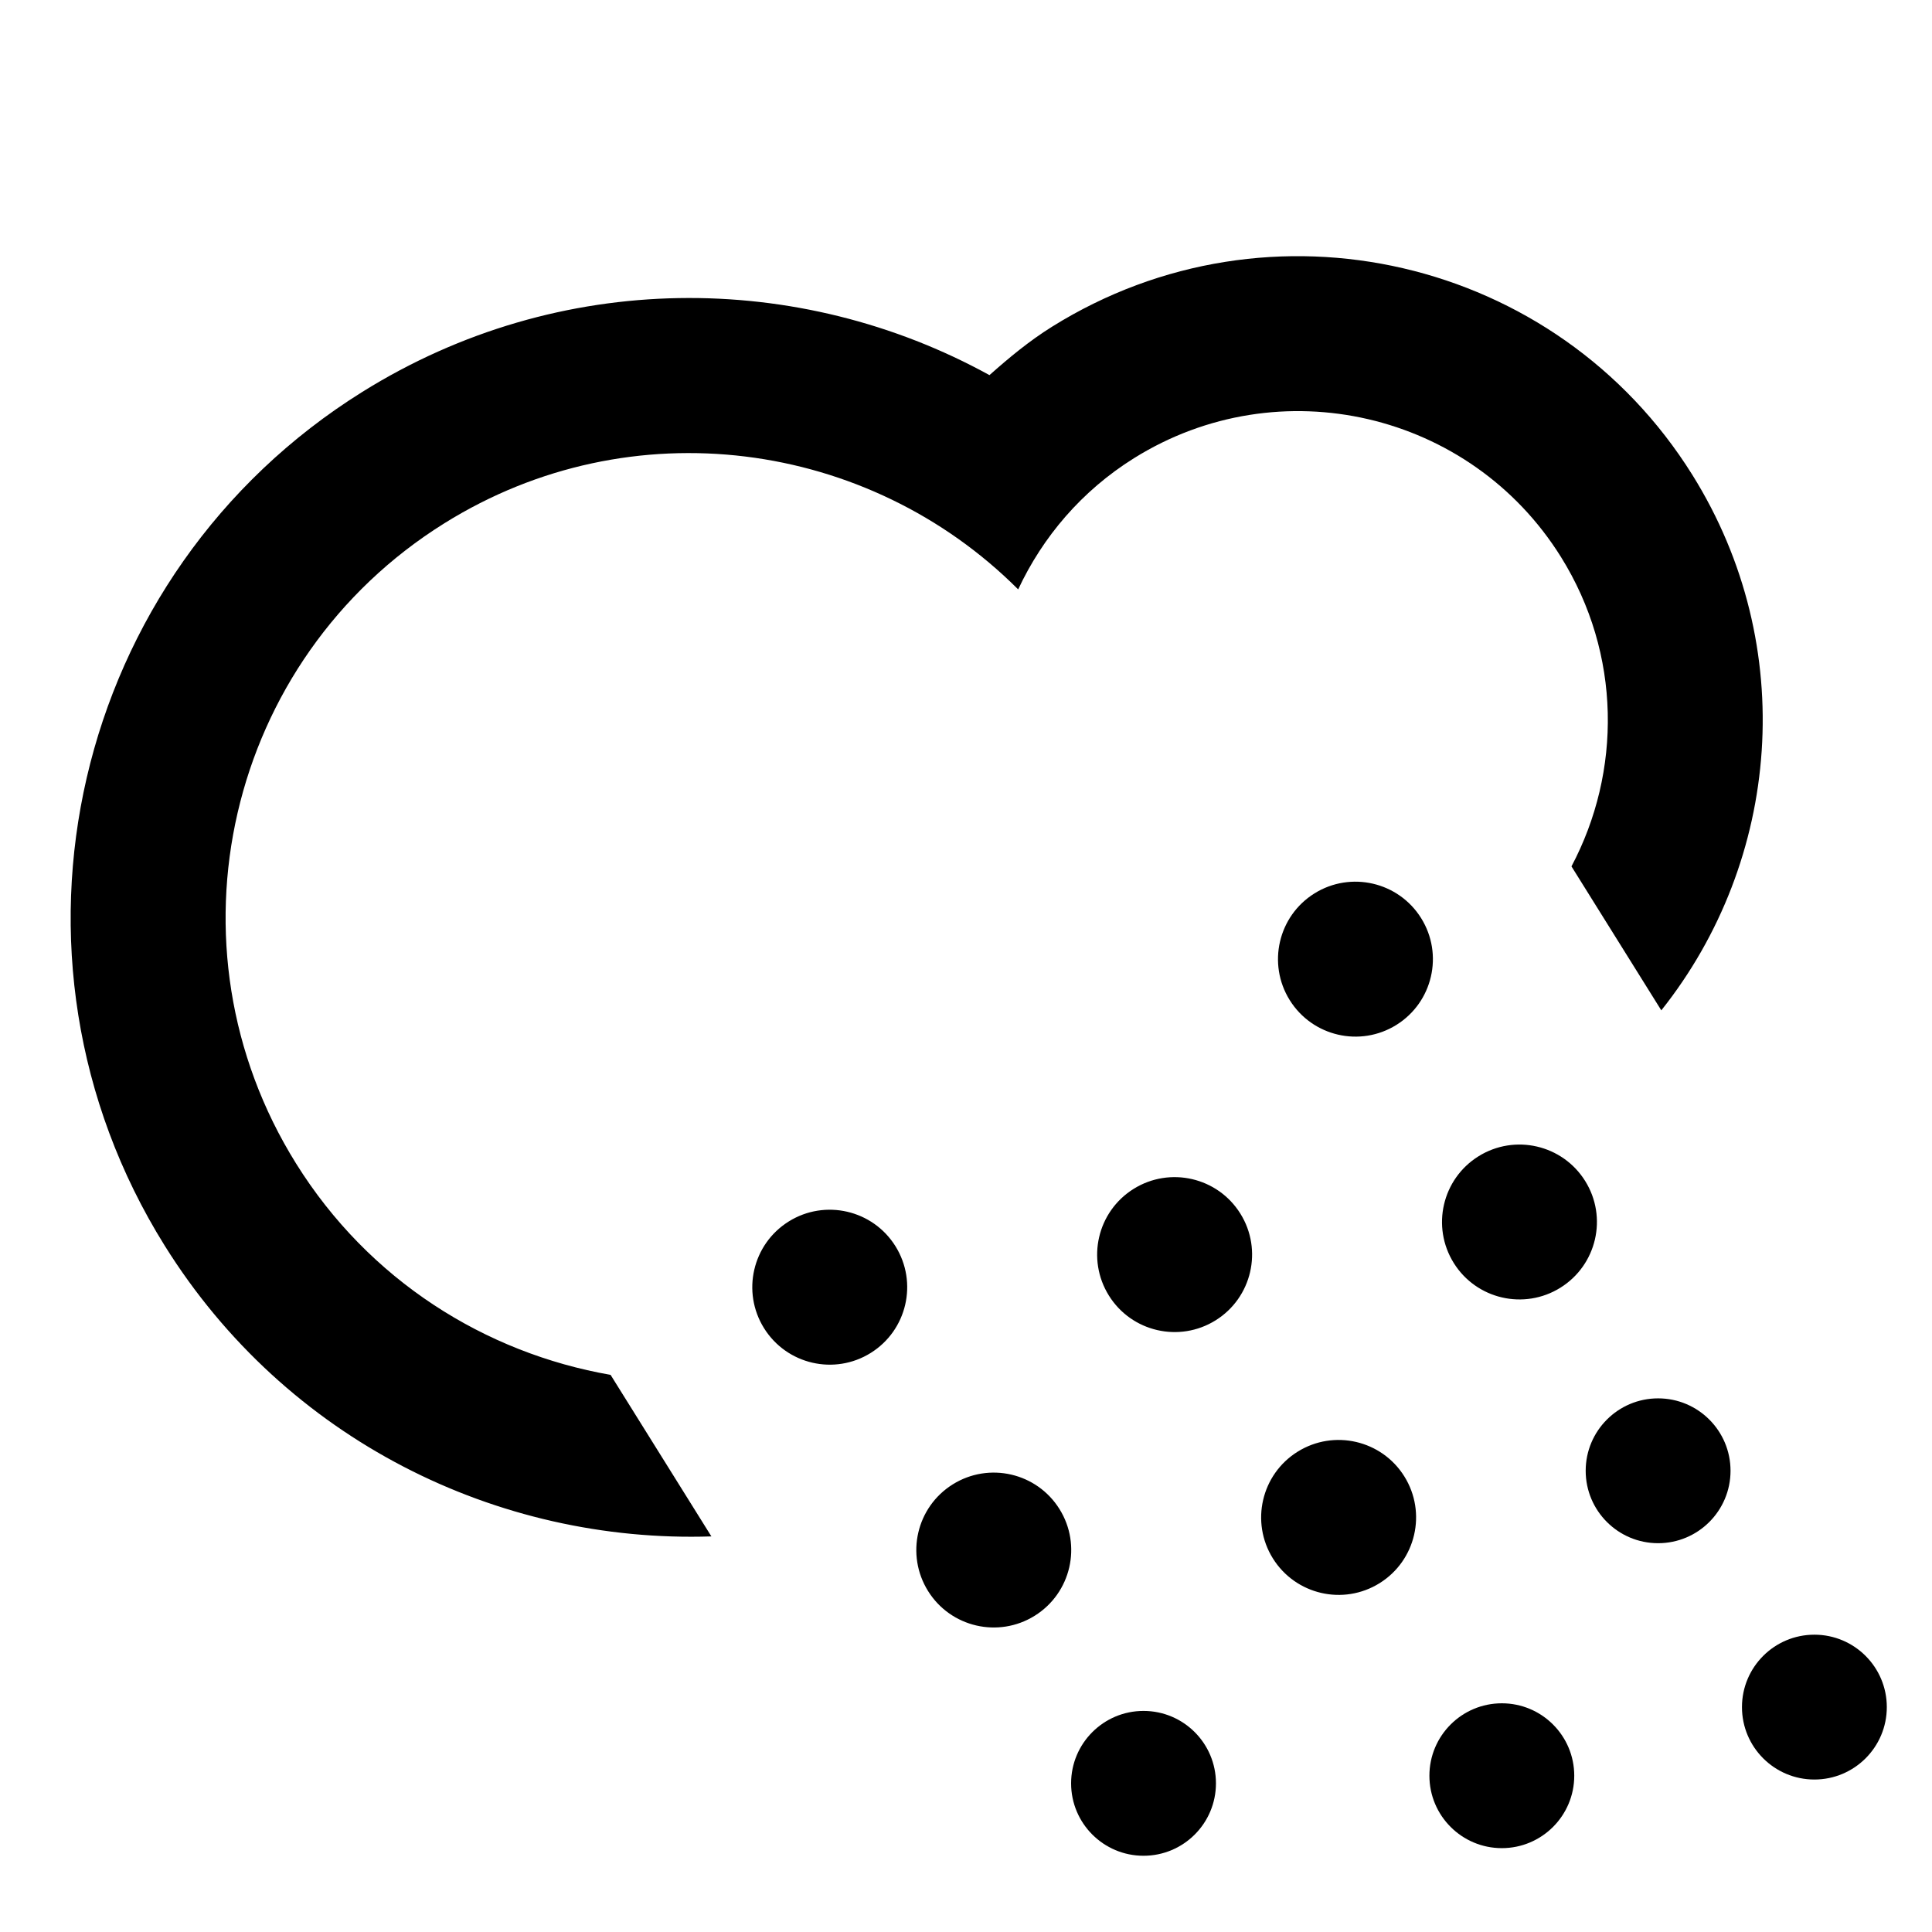 <?xml version="1.0" encoding="UTF-8" standalone="no"?>
<!-- Created with Inkscape (http://www.inkscape.org/) -->

<svg
   xmlns:dc="http://purl.org/dc/elements/1.1/"
   xmlns:cc="http://creativecommons.org/ns#"
   xmlns:rdf="http://www.w3.org/1999/02/22-rdf-syntax-ns#"
   xmlns:svg="http://www.w3.org/2000/svg"
   xmlns="http://www.w3.org/2000/svg"
   xmlns:sodipodi="http://sodipodi.sourceforge.net/DTD/sodipodi-0.dtd"
   xmlns:inkscape="http://www.inkscape.org/namespaces/inkscape"
   width="256"
   height="256"
   viewBox="0 0 256 256"
   id="svg2"
   version="1.1"
   inkscape:version="0.91 r13725"
   inkscape:export-filename="/home/yuzu/Develop/MornigInfo/static/wetherIcons/30.png"
   inkscape:export-xdpi="90"
   inkscape:export-ydpi="90"
   sodipodi:docname="drawing.svg">
  <defs
     id="defs4">
    <marker
       inkscape:stockid="Arrow2Mend"
       orient="auto"
       refY="0.0"
       refX="0.0"
       id="Arrow2Mend"
       style="overflow:visible;"
       inkscape:isstock="true">
      <path
         id="path4223"
         style="fill-rule:evenodd;stroke-width:0.625;stroke-linejoin:round;stroke:#000000;stroke-opacity:1;fill:#000000;fill-opacity:1"
         d="M 8.719,4.034 L -2.207,0.016 L 8.719,-4.002 C 6.973,-1.63 6.983,1.616 8.719,4.034 z "
         transform="scale(0.6) rotate(180) translate(0,0)" />
    </marker>
    <marker
       inkscape:stockid="Arrow1Lend"
       orient="auto"
       refY="0.0"
       refX="0.0"
       id="Arrow1Lend"
       style="overflow:visible;"
       inkscape:isstock="true">
      <path
         id="path4199"
         d="M 0.0,0.0 L 5.0,-5.0 L -12.5,0.0 L 5.0,5.0 L 0.0,0.0 z "
         style="fill-rule:evenodd;stroke:#000000;stroke-width:1pt;stroke-opacity:1;fill:#000000;fill-opacity:1"
         transform="scale(0.8) rotate(180) translate(12.5,0)" />
    </marker>
  </defs>
  <sodipodi:namedview
     id="base"
     pagecolor="#ffffff"
     bordercolor="#666666"
     borderopacity="1.0"
     inkscape:pageopacity="0.0"
     inkscape:pageshadow="2"
     inkscape:zoom="1.979899"
     inkscape:cx="125.38941"
     inkscape:cy="88.574665"
     inkscape:document-units="px"
     inkscape:current-layer="layer1"
     showgrid="false"
     units="px"
     inkscape:window-width="1920"
     inkscape:window-height="1054"
     inkscape:window-x="0"
     inkscape:window-y="0"
     inkscape:window-maximized="1" />
  <g
     inkscape:label="Layer 1"
     inkscape:groupmode="layer"
     id="layer1"
     transform="translate(0,-796.362)">
    <path
       id="path3347"
       d="m 334.317,919.999 c -33.376,0 -60.436,-27.056 -60.436,-60.436 0,-33.38 27.06,-60.436 60.436,-60.436 22.681,0 42.42,12.512 52.756,30.989 2.508,-0.427 5.055,-0.774 7.68,-0.774 25.035,0 45.329,20.298 45.329,45.333 0,25.027 -20.294,45.325 -45.329,45.325 -10.483,0 -48.355,0 -60.436,0 z m 60.436,-15.111 c 16.69,0 30.222,-13.532 30.222,-30.214 0,-16.69 -13.532,-30.222 -30.222,-30.222 -6.044,0 -11.643,1.817 -16.369,4.877 -4.65,-20.082 -22.568,-35.095 -44.067,-35.095 -25.031,0 -45.325,20.294 -45.325,45.329 0,25.031 20.294,45.325 45.325,45.325 13.664,0 49.031,0 60.436,0 z"
       inkscape:connector-curvature="0"
       style="clip-rule:evenodd;fill:#000000;fill-opacity:1;fill-rule:evenodd" />
    <path
       id="path3357"
       d="m -53.655,1012.74 -13.451,0 c -3.718,0 -6.729,-3.011 -6.729,-6.726 0,-3.714 3.011,-6.729 6.729,-6.729 l 13.451,0 c 3.718,0 6.729,3.014 6.729,6.729 0,3.714 -3.008,6.726 -6.729,6.726 z m -26.428,-44.784 c -2.628,2.628 -6.894,2.628 -9.515,0 -2.628,-2.628 -2.628,-6.887 0,-9.514 l 9.515,-9.515 c 2.621,-2.628 6.887,-2.628 9.515,0 2.621,2.628 2.621,6.887 0,9.515 l -9.515,9.514 z m -47.576,78.425 c -22.296,0 -40.373,-18.074 -40.373,-40.367 0,-22.296 18.074,-40.37 40.373,-40.37 22.296,0 40.366,18.074 40.366,40.37 0,22.293 -18.07,40.367 -40.366,40.367 z m 0,-67.278 c -14.864,0 -26.915,12.048 -26.915,26.912 0,14.861 12.055,26.912 26.915,26.912 14.861,0 26.909,-12.051 26.909,-26.912 0,-14.864 -12.045,-26.912 -26.909,-26.912 z m 0,-26.912 c -3.718,0 -6.729,-3.015 -6.729,-6.729 l 0,-13.454 c 0,-3.714 3.011,-6.729 6.729,-6.729 3.714,0 6.729,3.015 6.729,6.729 l 0,13.454 c 0,3.714 -3.018,6.729 -6.729,6.729 z m -47.576,15.766 -9.515,-9.514 c -2.628,-2.628 -2.628,-6.887 0,-9.515 2.628,-2.628 6.887,-2.628 9.515,0 l 9.515,9.515 c 2.628,2.628 2.628,6.887 0,9.514 -2.628,2.628 -6.887,2.628 -9.515,0 z m -6.251,38.058 c 0,3.714 -3.015,6.726 -6.729,6.726 l -13.458,0 c -3.714,0 -6.725,-3.011 -6.725,-6.726 0,-3.714 3.015,-6.729 6.725,-6.729 l 13.458,0 c 3.718,0 6.729,3.014 6.729,6.729 z m 6.251,38.059 c 2.628,-2.624 6.887,-2.624 9.515,0 2.628,2.628 2.628,6.89 0,9.515 l -9.515,9.515 c -2.628,2.628 -6.887,2.628 -9.515,0 -2.628,-2.624 -2.628,-6.887 0,-9.515 l 9.515,-9.515 z m 47.576,15.766 c 3.714,0 6.729,3.011 6.729,6.726 l 0,13.458 c 0,3.714 -3.015,6.729 -6.729,6.729 -3.718,0 -6.729,-3.014 -6.729,-6.729 l 0,-13.458 c 0,-3.714 3.011,-6.726 6.729,-6.726 z m 47.576,-15.766 9.515,9.515 c 2.621,2.628 2.621,6.89 0,9.515 -2.628,2.628 -6.894,2.628 -9.515,0 l -9.515,-9.515 c -2.628,-2.624 -2.628,-6.887 0,-9.515 2.621,-2.628 6.884,-2.628 9.515,0 z"
       inkscape:connector-curvature="0"
       style="clip-rule:evenodd;fill:#000000;fill-opacity:1;fill-rule:evenodd" />
    <path
       id="path3367"
       d="m -66.31,837.829 0,-14.74 c 8.038,-4.653 13.458,-13.326 13.458,-23.282 0,-14.861 -12.051,-26.912 -26.915,-26.912 -5.383,0 -10.369,1.615 -14.578,4.343 -4.142,-17.889 -20.099,-31.256 -39.246,-31.256 -22.293,0 -40.366,18.074 -40.366,40.366 0,11.944 5.218,22.636 13.458,30.027 l 0,16.54 c -16.072,-9.313 -26.915,-26.653 -26.915,-46.567 0,-29.725 24.099,-53.821 53.824,-53.821 20.2,0 37.779,11.14 46.984,27.598 2.234,-0.38 4.502,-0.69 6.84,-0.69 22.296,0 40.37,18.074 40.37,40.37 0,17.572 -11.241,32.477 -26.912,38.022 z m -74.007,-38.018 c 3.714,0 6.725,3.014 6.725,6.729 l 0,53.824 c 0,3.718 -3.011,6.729 -6.725,6.729 -3.714,0 -6.729,-3.011 -6.729,-6.729 l 0,-53.824 c 0,-3.714 3.015,-6.729 6.729,-6.729 z m 26.912,13.458 c 3.714,0 6.729,3.011 6.729,6.729 l 0,53.824 c 0,3.714 -3.015,6.729 -6.729,6.729 -3.714,0 -6.729,-3.015 -6.729,-6.729 l 0,-53.824 c 0,-3.721 3.015,-6.729 6.729,-6.729 z m 26.912,-13.458 c 3.714,0 6.725,3.014 6.725,6.729 l 0,53.824 c 0,3.718 -3.011,6.729 -6.725,6.729 -3.714,0 -6.729,-3.011 -6.729,-6.729 l 0,-53.824 c 0,-3.714 3.015,-6.729 6.729,-6.729 z"
       inkscape:connector-curvature="0"
       style="clip-rule:evenodd;fill-rule:evenodd"
       inkscape:export-xdpi="90"
       inkscape:export-ydpi="90" />
    <path
       id="path3377"
       d="M 220.132,930.238 208.228,911.163 c 6.639,-12.522 6.644,-28.121 -1.395,-41.005 -11.999,-19.228 -37.324,-25.095 -56.56,-13.091 -6.967,4.347 -12.12,10.467 -15.359,17.394 -19.807,-19.807 -51.256,-24.223 -76.036,-8.76 -28.855,18.006 -37.643,55.995 -19.636,84.85 9.643,15.453 25.032,25.088 41.664,27.988 l 13.357,21.405 C 65.942,1000.872 37.904,987.187 21.825,961.419 -2.184,922.946 9.543,872.294 48.012,848.289 c 26.143,-16.313 57.892,-16.089 83.097,-2.222 2.584,-2.296 5.265,-4.525 8.295,-6.416 28.855,-18.006 66.845,-9.207 84.845,19.639 14.191,22.742 11.672,51.114 -4.118,70.949 z M 104.508,958.215 c 4.811,-3.002 11.143,-1.533 14.143,3.274 3.002,4.811 1.537,11.14 -3.274,14.143 -4.807,3 -11.136,1.534 -14.138,-3.277 -3,-4.807 -1.537,-11.14 3.27,-14.14 z m 21.737,34.833 c 4.811,-3.002 11.14,-1.537 14.143,3.274 3,4.807 1.532,11.131 -3.28,14.134 -4.807,3 -11.136,1.534 -14.133,-3.268 -3.005,-4.816 -1.537,-11.14 3.27,-14.14 z m 23.965,-39.153 c 4.807,-3 11.14,-1.537 14.143,3.274 3,4.807 1.533,11.143 -3.274,14.142 -4.811,3.002 -11.143,1.533 -14.142,-3.274 -3.005,-4.816 -1.537,-11.14 3.274,-14.143 z m 21.731,34.825 c 4.807,-3 11.143,-1.533 14.142,3.274 3.002,4.811 1.533,11.143 -3.274,14.143 -4.811,3.002 -11.14,1.537 -14.143,-3.274 -3,-4.807 -1.537,-11.14 3.274,-14.143 z m 2.225,-73.973 c 4.811,-3.002 11.143,-1.533 14.143,3.274 3.002,4.811 1.537,11.14 -3.274,14.143 -4.807,3 -11.136,1.534 -14.138,-3.277 -3,-4.807 -1.533,-11.143 3.27,-14.14 z m 21.737,34.833 c 4.811,-3.002 11.14,-1.537 14.143,3.274 3,4.807 1.532,11.131 -3.28,14.134 -4.807,3 -11.136,1.534 -14.133,-3.268 -3.005,-4.816 -1.533,-11.143 3.27,-14.14 z"
       inkscape:connector-curvature="0"
       style="clip-rule:evenodd;fill-rule:evenodd" />
    <g
       id="g4516"
       transform="matrix(0.879,0,0,0.879,-7.463,275.398)">
      <path
         inkscape:connector-curvature="0"
         id="path4190"
         d="m 18.571,923.005 0,47.857 62.143,0"
         style="fill:none;fill-rule:evenodd;stroke:#000000;stroke-width:13;stroke-linecap:butt;stroke-linejoin:round;stroke-miterlimit:4;stroke-dasharray:none;stroke-opacity:1" />
      <path
         sodipodi:nodetypes="ccccc"
         inkscape:connector-curvature="0"
         id="path4504"
         d="m 100.292,977.362 -19.494,0 -19.494,0 -0.233,-26.168 z"
         inkscape:transform-center-y="-4.6075103"
         style="fill:#000000;fill-opacity:1;stroke-width:13;stroke-linejoin:round;stroke-miterlimit:4;stroke-dasharray:none" />
    </g>
    <path
       id="path4521"
       d="m 400.705,1129.489 c -11.37,0 -20.591,5.028 -20.591,11.228 0,-6.2 -9.214,-11.228 -20.591,-11.228 -6.975,0 -13.119,1.906 -16.84,4.8 l 0,32.632 3.744,0 0,14.976 c 0,4.133 3.351,7.488 7.488,7.488 4.133,0 7.48,-3.354 7.48,-7.488 0,-4.133 3.355,-7.488 7.488,-7.488 4.137,0 7.488,3.355 7.488,7.488 0,12.404 -10.056,22.46 -22.456,22.46 -12.407,0 -22.463,-10.056 -22.463,-22.46 l 0,-14.976 3.744,0 0,-32.632 c -3.721,-2.894 -9.865,-4.8 -16.847,-4.8 -11.37,0 -20.584,5.028 -20.584,11.228 l 0,0 c 0,-6.2 -9.221,-11.228 -20.591,-11.228 -11.37,0 -20.591,5.028 -20.591,11.228 0,-26.877 36.877,-59.895 82.362,-59.895 45.484,0 82.347,33.017 82.347,59.895 0,-6.2 -9.214,-11.228 -20.584,-11.228 z"
       inkscape:connector-curvature="0"
       style="clip-rule:evenodd;fill-rule:evenodd" />
    <path
       id="path4531"
       d="m 384.127,1022.942 0,0.108 -1.581,0 -6.334,0 c -2.331,0 -4.223,-1.889 -4.223,-4.223 0,-2.331 1.892,-4.22 4.223,-4.22 l 6.334,0 c 2.331,0 4.22,-1.892 4.22,-4.223 0,-2.331 -1.89,-4.22 -4.22,-4.22 -2.331,0 -4.223,-1.892 -4.223,-4.223 0,-2.333 1.892,-4.223 4.223,-4.223 0.291,0 0.574,0.03 0.849,0.087 6.591,0.445 11.817,5.876 11.817,12.579 0,6.456 -4.837,11.774 -11.084,12.558 z m -22.692,-25.223 c -2.331,0 -4.223,-1.892 -4.223,-4.223 0,-2.331 1.892,-4.223 4.223,-4.223 0.291,0 0.574,0.03 0.851,0.087 6.589,0.445 11.815,5.876 11.815,12.581 0,6.458 -4.837,11.774 -11.082,12.556 l 0,0.11 -1.583,0 -16.858,0 c -8.47,0 -23.98,0 -29.583,0 -2.331,0 -4.223,1.892 -4.223,4.22 0,2.333 1.892,4.223 4.223,4.223 l 46.441,0 1.583,0 0,0.112 c 6.245,0.779 11.082,6.099 11.082,12.556 0,6.703 -5.225,12.133 -11.815,12.579 -0.277,0.055 -0.562,0.087 -0.851,0.087 -2.331,0 -4.223,-1.892 -4.223,-4.223 0,-2.331 1.892,-4.22 4.223,-4.22 2.331,0 4.223,-1.892 4.223,-4.223 0,-2.333 -1.892,-4.223 -4.223,-4.223 l -46.441,0 -1.583,0 0,-0.11 c -6.247,-0.781 -11.084,-6.102 -11.084,-12.558 0,-2.227 0.621,-4.29 1.632,-6.101 -13.227,-4.577 -22.74,-17.11 -22.74,-31.895 0,-18.653 15.121,-33.776 33.776,-33.776 12.676,0 23.707,6.992 29.484,17.321 1.402,-0.241 2.821,-0.433 4.292,-0.433 12.448,0 22.776,8.986 24.909,20.821 -2.945,-2.101 -6.439,-3.475 -10.237,-3.832 -2.907,-5.101 -8.384,-8.544 -14.671,-8.544 -3.38,0 -6.511,1.013 -9.15,2.724 -2.599,-11.223 -12.611,-19.614 -24.626,-19.614 -13.991,0 -25.333,11.342 -25.333,25.333 0,13.989 11.342,25.333 25.333,25.333 5.485,0 17.211,0 25.755,0 l 20.686,0 c 2.331,0 4.223,-1.892 4.223,-4.223 0,-2.335 -1.89,-4.223 -4.223,-4.223 z"
       inkscape:connector-curvature="0"
       style="clip-rule:evenodd;fill-rule:evenodd" />
    <circle
       style="fill:#000000;fill-opacity:1;stroke-width:13;stroke-linejoin:round;stroke-miterlimit:4;stroke-dasharray:none"
       id="path4555"
       cx="151.523"
       cy="1032.664"
       r="9.596" />
    <circle
       style="fill:#000000;fill-opacity:1;stroke-width:13;stroke-linejoin:round;stroke-miterlimit:4;stroke-dasharray:none"
       id="path4555-6"
       cx="199"
       cy="1031.654"
       r="9.596" />
    <circle
       style="fill:#000000;fill-opacity:1;stroke-width:13;stroke-linejoin:round;stroke-miterlimit:4;stroke-dasharray:none"
       id="path4555-6-7"
       cx="219.708"
       cy="991.248"
       r="9.596" />
    <circle
       style="fill:#000000;fill-opacity:1;stroke-width:13;stroke-linejoin:round;stroke-miterlimit:4;stroke-dasharray:none"
       id="path4555-6-7-5"
       cx="240.416"
       cy="1022.563"
       r="9.596" />
  </g>
</svg>
